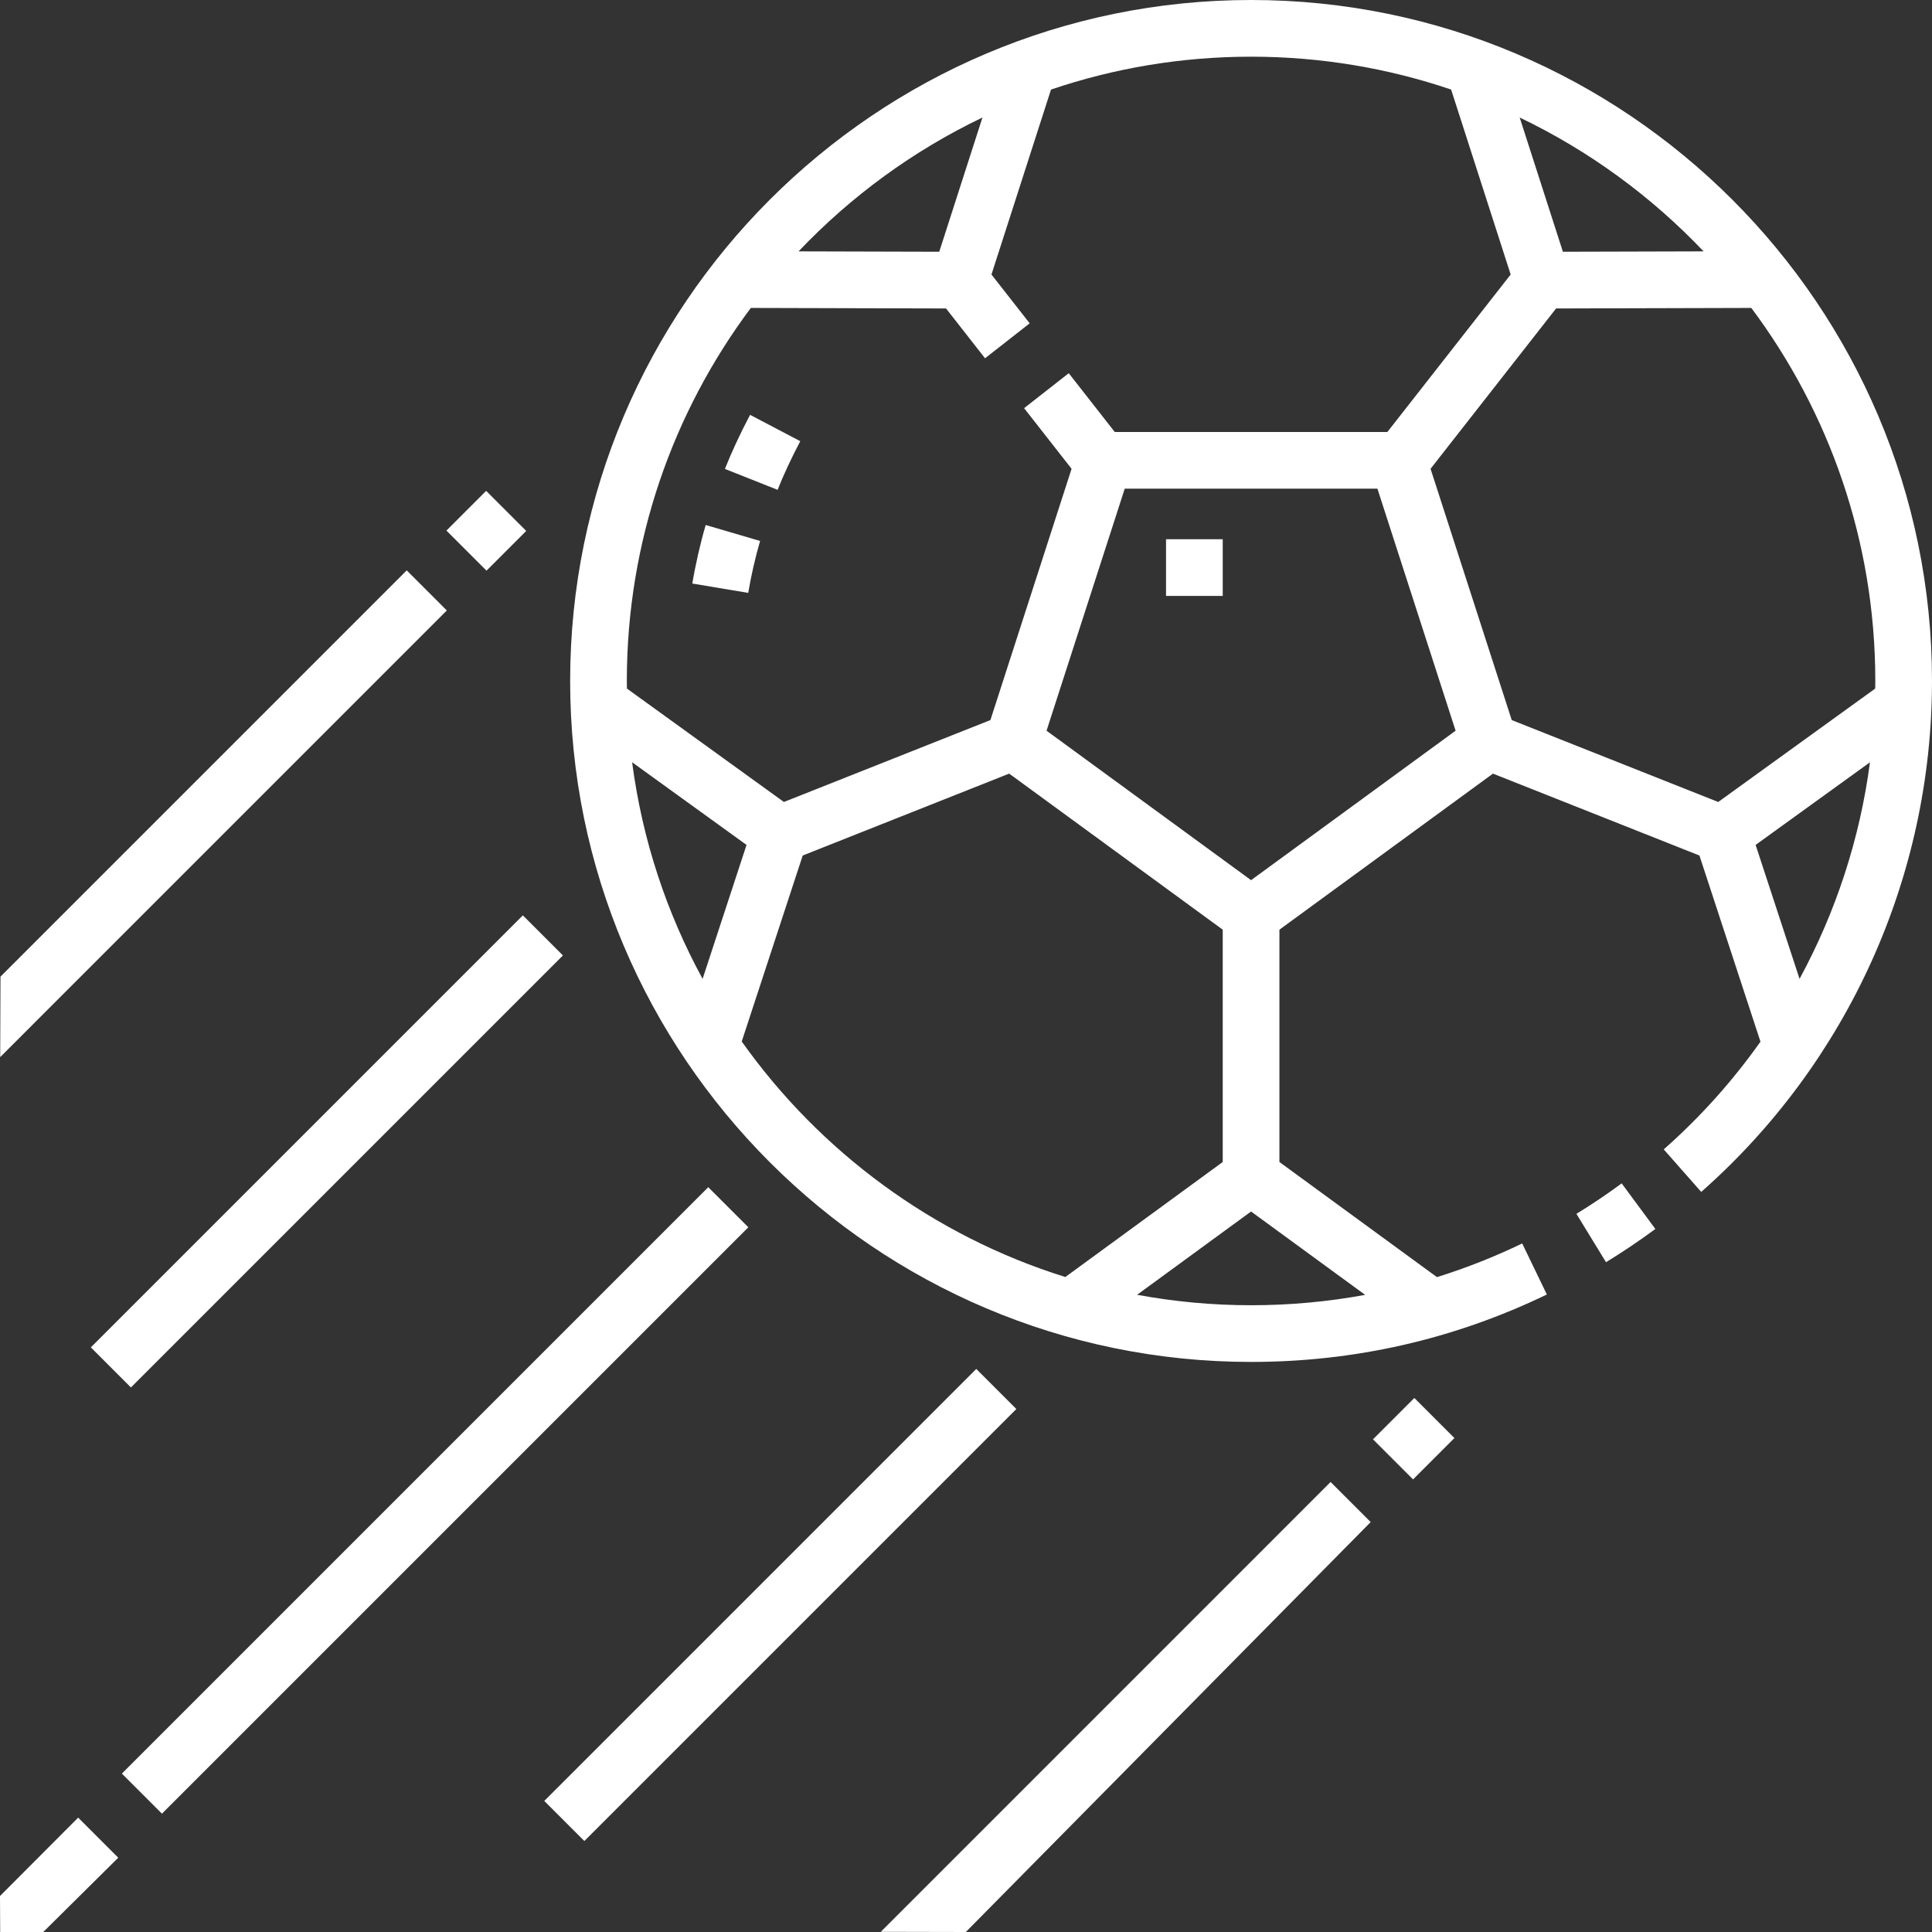 <?xml version="1.0"?>
<svg xmlns="http://www.w3.org/2000/svg" id="Capa_1" enable-background="new 0 0 512 512" height="512px" viewBox="0 0 512 512" width="512px"><rect x="0" y="0" width="512" height="512" fill="#333333" stroke="none"/><g><path d="m331.547 0c-99.502 0-180.453 80.955-180.453 180.463s80.951 180.463 180.453 180.463c27.461 0 53.834-6.013 78.385-17.871l-6.534-13.529c-7.357 3.553-14.897 6.523-22.589 8.925l-41.75-30.509v-61.569l56.592-41.355 54.717 21.704 16.176 49.33c-7.349 10.385-15.923 19.983-25.636 28.548l9.936 11.269c38.865-34.273 61.156-83.626 61.156-135.406 0-99.508-80.951-180.463-180.453-180.463zm165.402 182.48-41.601 30.053-54.723-21.706-21.512-66.593 33.268-42.488 51.733-.141c20.632 27.599 32.861 61.827 32.861 98.858.001.673-.017 1.344-.026 2.017zm-45.484-115.865-37.281.101-11.451-35.573c18.363 8.791 34.863 20.869 48.732 35.472zm-191.105-35.472-11.451 35.573-37.281-.101c13.869-14.603 30.369-26.681 48.732-35.472zm-61.382 50.462 51.733.141 10.337 13.202 11.829-9.263-10.127-12.934 15.778-49.014c16.651-5.648 34.484-8.713 53.019-8.713s36.368 3.064 53.019 8.713l15.778 49.014-32.673 41.728h-72.249l-12.193-15.573-11.829 9.263 12.58 16.067-21.511 66.591-54.723 21.706-41.602-30.054c-.008-.672-.026-1.342-.026-2.016-.001-37.031 12.229-71.259 32.86-98.858zm-1.14 142.305-11.641 35.496c-9.529-17.476-15.994-36.851-18.678-57.399zm-1.273 52.095 16.162-49.285 54.717-21.704 56.592 41.355v61.569l-41.712 30.482c-34.973-10.921-64.995-33.163-85.759-62.417zm134.982 69.896c-10.313 0-20.405-.957-30.2-2.772l30.2-22.069 30.23 22.091c-9.881 1.82-19.97 2.75-30.23 2.75zm0-112.648-54.202-39.608 20.721-64.142h66.963l20.721 64.142zm133.709-9.343 30.303-21.892c-2.658 20.203-9.023 39.649-18.66 57.395z" fill="#FFFFFF"/><path d="m417.769 321.683 7.842 12.815c4.468-2.734 8.867-5.698 13.075-8.809l-8.93-12.082c-3.857 2.851-7.891 5.568-11.987 8.076z" fill="#FFFFFF"/><path d="m212.08 116.92-13.302-6.982c-2.7 5.143-4.88 9.831-6.667 14.333l13.963 5.543c1.591-4.006 3.555-8.223 6.006-12.894z" fill="#FFFFFF"/><path d="m198.287 157.122c.754-4.509 1.9-9.525 3.145-13.76l-14.415-4.233c-1.405 4.785-2.698 10.439-3.548 15.514z" fill="#FFFFFF"/><path d="m233.418 511.951 22.535.049 107.292-108.635-10.624-10.623z" fill="#FFFFFF"/><path d="m366.979 373.746h15.496v15.024h-15.496z" transform="matrix(.707 -.707 .707 .707 -159.836 376.651)" fill="#FFFFFF"/><path d="m118.411 161.779-10.625-10.624-107.659 107.664-.075 21.323z" fill="#FFFFFF"/><path d="m121.466 133.142h14.888v15.024h-14.888z" transform="matrix(.707 -.707 .707 .707 -61.701 132.354)" fill="#FFFFFF"/><path d="m5.469 390.14h219.801v15.024h-219.801z" transform="matrix(.707 -.707 .707 .707 -247.397 198.057)" fill="#FFFFFF"/><path d="m0 502.463.047 9.537h11.417l19.872-19.686-10.624-10.624z" fill="#FFFFFF"/><path d="m125.896 417.837h161.93v15.024h-161.93z" transform="matrix(.707 -.707 .707 .707 -240.183 270.866)" fill="#FFFFFF"/><path d="m5.708 297.642h161.93v15.024h-161.93z" transform="matrix(.707 -.707 .707 .707 -190.394 150.67)" fill="#FFFFFF"/><path d="m309.011 142.902h15.024v15.024h-15.024z" fill="#FFFFFF"/></g></svg>
